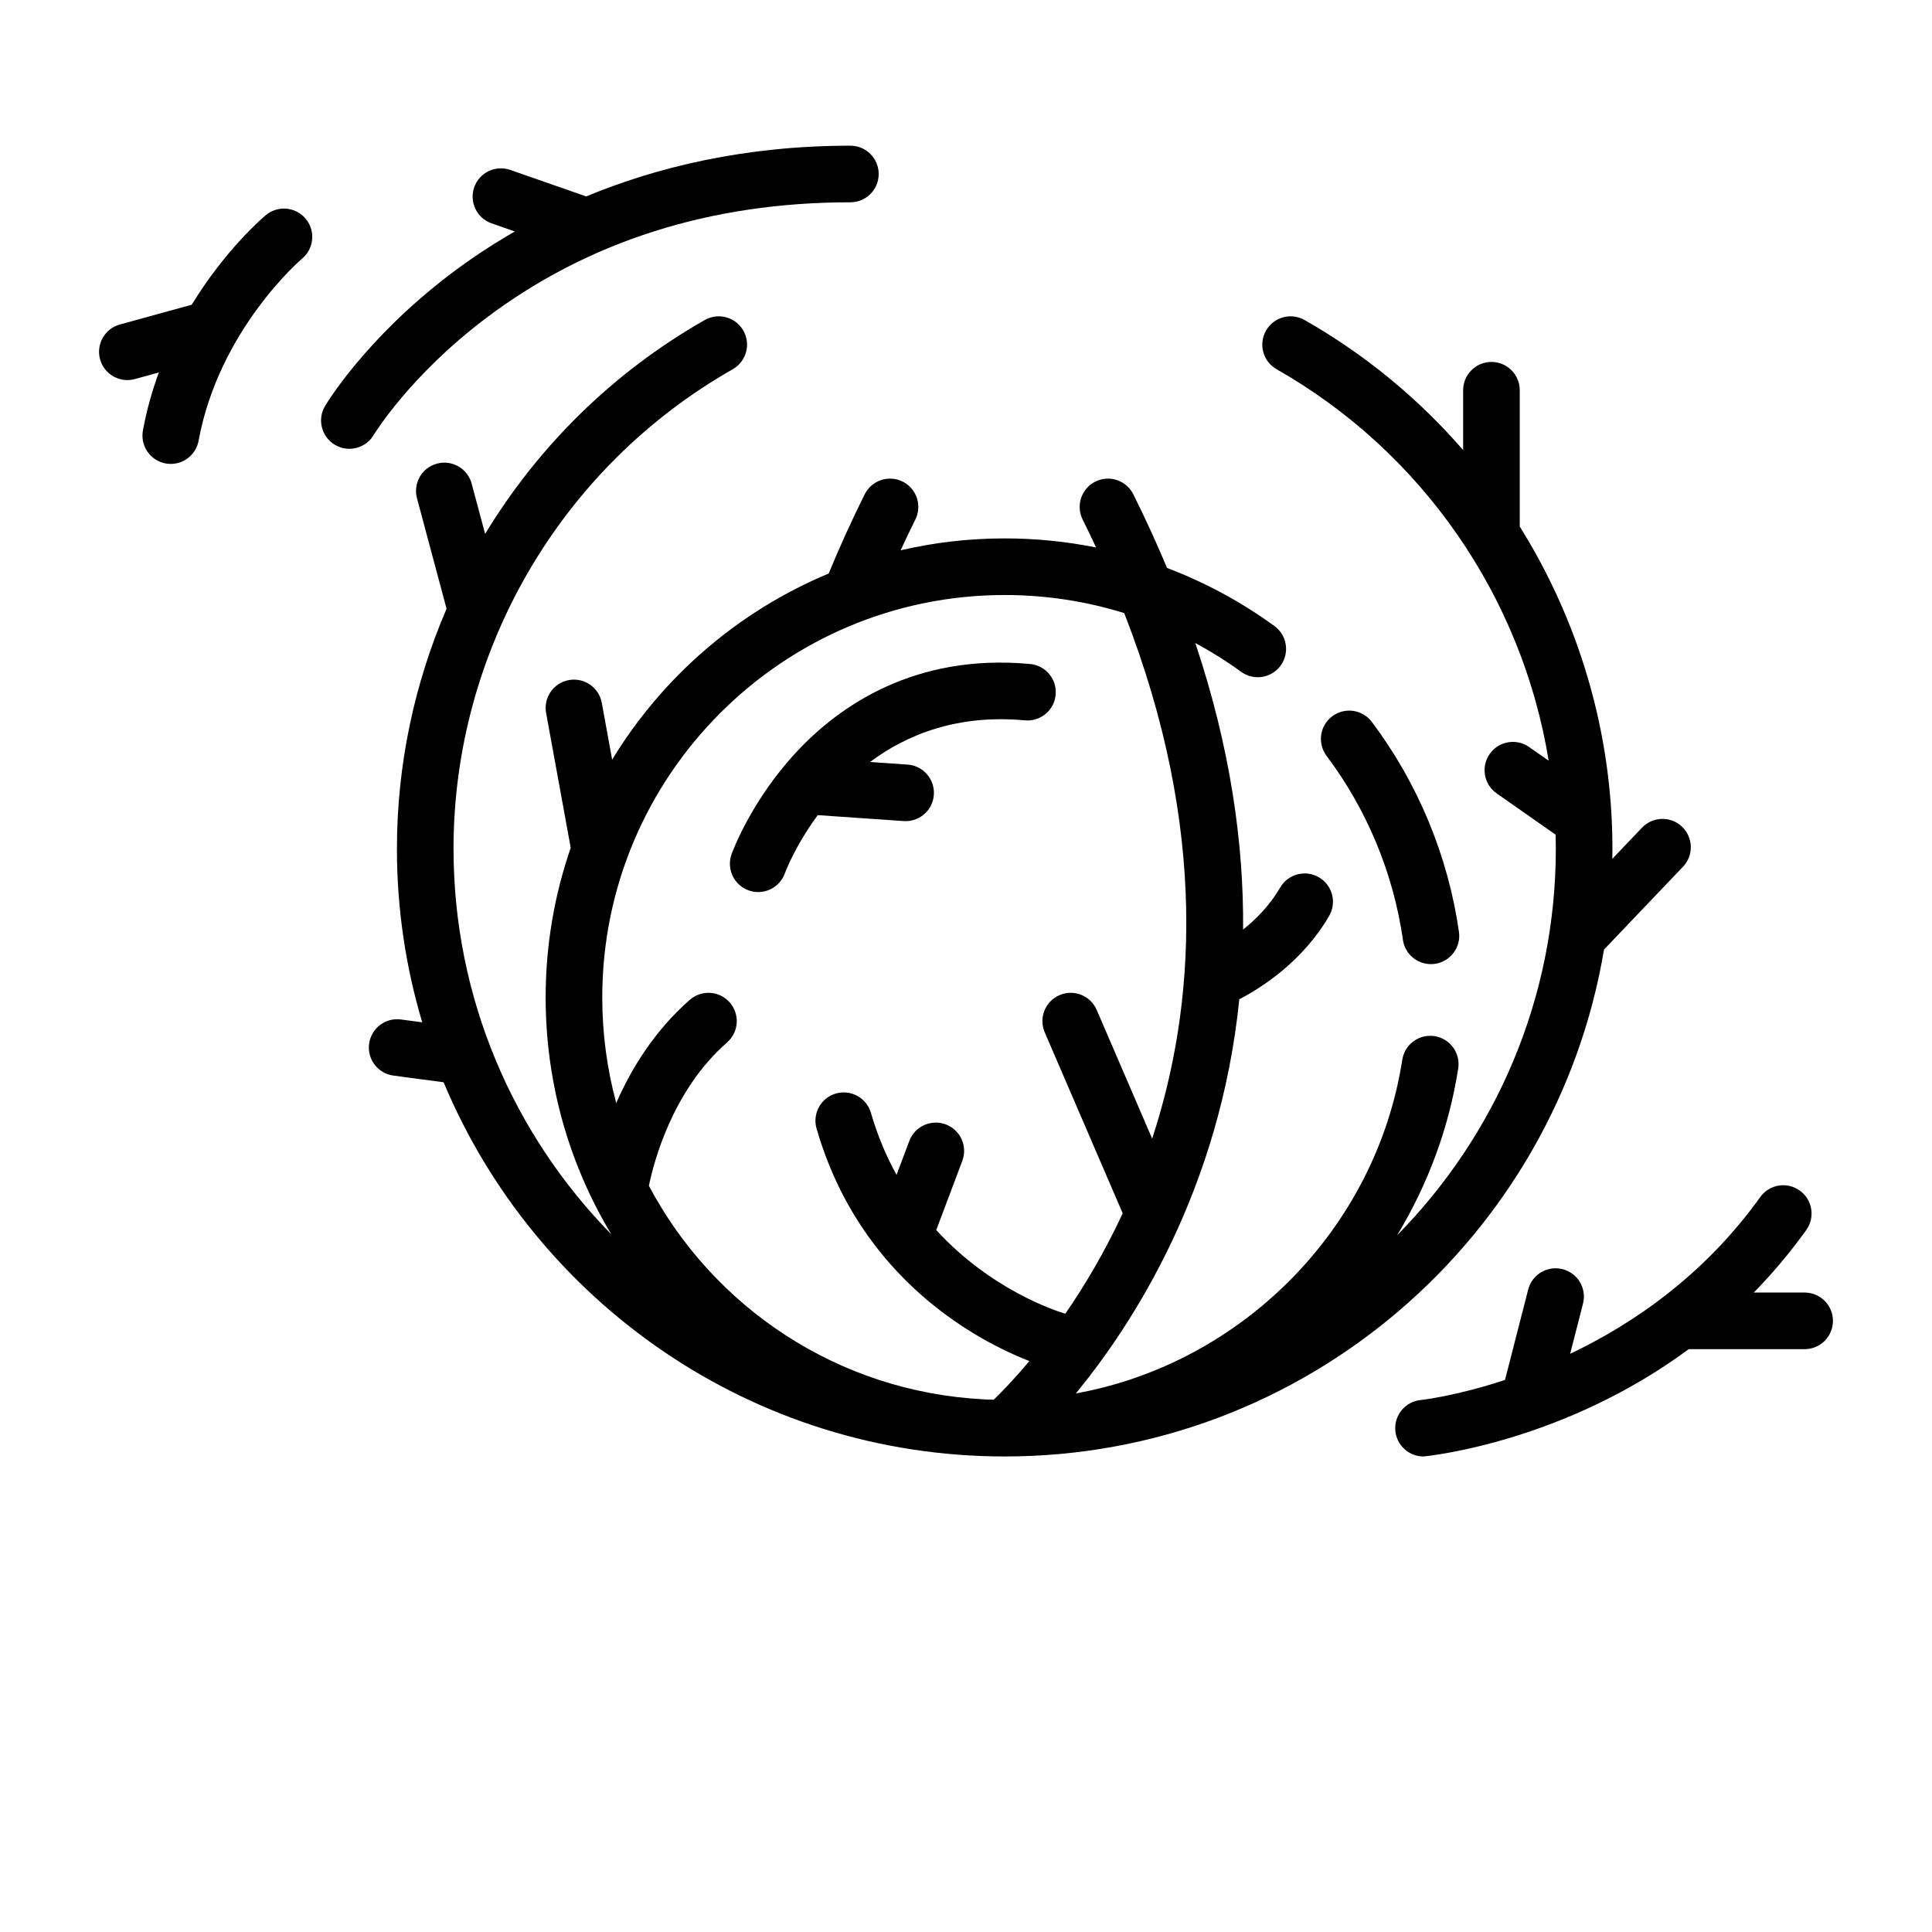 <svg class="icon" viewBox="0 0 512 512" xmlns="http://www.w3.org/2000/svg"><path d="m371.789 249.066c.536 3.739 3.744 6.437 7.415 6.437.354 0 .713-.025 1.074-.077 4.1-.588 6.947-4.388 6.36-8.489-2.886-20.132-10.869-39.366-23.086-55.622-2.488-3.312-7.191-3.979-10.501-1.49-3.311 2.488-3.978 7.19-1.49 10.501 10.704 14.245 17.699 31.099 20.228 48.74z"/><path d="m229.151 130.996c-3.481 6.986-6.673 14.034-9.538 20.989-23.941 9.975-44.039 27.383-57.385 49.332l-2.748-15.056c-.744-4.075-4.649-6.772-8.725-6.031-4.075.744-6.775 4.65-6.031 8.725l6.521 35.721c-4.3 12.436-6.643 25.776-6.643 39.656 0 22.94 6.353 44.442 17.422 62.802-25.861-26.364-41.836-62.457-41.836-102.217 0-52.434 28.354-101.122 73.996-127.066 3.601-2.047 4.861-6.625 2.814-10.227-2.047-3.601-6.625-4.86-10.226-2.814-24.32 13.824-44.169 33.516-58.208 56.691l-3.57-13.333c-1.071-4.001-5.183-6.38-9.185-5.305-4.001 1.071-6.376 5.183-5.305 9.185l7.839 29.28c-8.53 19.799-13.156 41.385-13.156 63.589 0 15.982 2.351 31.423 6.707 46.008l-5.657-.752c-4.114-.548-7.877 2.341-8.423 6.446-.546 4.106 2.34 7.877 6.446 8.423l13.301 1.768c24.308 58.177 81.798 99.168 148.687 99.168 79.706 0 146.064-58.203 158.832-134.338l20.929-21.947c2.858-2.998 2.746-7.745-.252-10.604s-7.745-2.747-10.604.252l-7.878 8.262c.015-.895.034-1.788.034-2.686 0-30.664-8.795-60.164-24.562-85.379v-36.12c0-4.142-3.358-7.5-7.5-7.5s-7.5 3.358-7.5 7.5v15.857c-11.796-13.594-25.928-25.317-42.022-34.465-3.601-2.047-8.18-.788-10.226 2.814-2.047 3.601-.787 8.179 2.814 10.227 38.781 22.044 65.069 60.512 72.099 103.742l-5.182-3.629c-3.393-2.376-8.07-1.551-10.446 1.841-2.376 3.393-1.551 8.07 1.841 10.446l15.62 10.938c.032 1.241.063 2.482.063 3.727 0 39.879-16.071 76.07-42.069 102.454 8.189-13.503 13.766-28.539 16.202-44.218.636-4.093-2.167-7.927-6.259-8.563-4.092-.634-7.926 2.167-8.563 6.259-6.969 44.841-42.502 80.453-86.504 88.425 15.229-18.549 38.229-54.157 43.309-104.452 5.754-2.992 16.75-9.931 23.808-22.083 2.081-3.582.863-8.172-2.719-10.252-3.58-2.081-8.172-.863-10.252 2.719-2.74 4.718-6.39 8.398-9.828 11.139.201-22.784-3.372-48.159-12.666-75.94 4.182 2.259 8.242 4.793 12.141 7.629 3.35 2.438 8.04 1.697 10.477-1.653s1.697-8.04-1.653-10.477c-8.86-6.445-18.416-11.587-28.453-15.388-2.673-6.393-5.641-12.899-8.941-19.522-1.847-3.707-6.349-5.215-10.057-3.369-3.708 1.847-5.216 6.35-3.369 10.057 1.24 2.489 2.426 4.958 3.57 7.412-7.904-1.594-16.01-2.412-24.236-2.412-9.482 0-18.713 1.092-27.576 3.154 1.26-2.721 2.552-5.442 3.903-8.154 1.847-3.708.339-8.21-3.369-10.057-3.704-1.844-8.206-.335-10.053 3.372zm68.781 31.478c22.448 57.507 18.837 104.443 7.405 139.281l-14.699-34.115c-1.639-3.804-6.05-5.561-9.855-3.92-3.804 1.639-5.559 6.051-3.92 9.855l20.665 47.962c-4.83 10.399-10.157 19.292-15.21 26.612-2.629-.785-19.729-6.358-34.201-22.17l6.903-18.336c1.459-3.876-.5-8.202-4.376-9.662-3.876-1.458-8.202.5-9.662 4.376l-3.385 8.992c-2.691-4.864-5.022-10.318-6.791-16.434-1.152-3.979-5.311-6.269-9.289-5.12-3.979 1.151-6.271 5.311-5.12 9.289 11.629 40.189 43.058 56.407 56.39 61.614-4.039 4.829-7.392 8.26-9.441 10.242-.749-.015-1.495-.038-2.241-.064-.136-.014-.27-.035-.408-.042-38.721-1.984-71.706-24.444-88.729-56.586 1.215-5.982 6.111-25.214 20.722-37.998 3.117-2.728 3.433-7.466.706-10.583-2.728-3.117-7.466-3.433-10.583-.706-9.451 8.269-15.576 18.393-19.503 27.346-2.415-8.924-3.705-18.305-3.705-27.977 0-58.806 47.842-106.647 106.647-106.647 10.882.001 21.526 1.637 31.68 4.791z"/><path d="m88.753 117.879c1.2.714 2.52 1.054 3.823 1.054 2.555 0 5.047-1.306 6.453-3.656.093-.155 9.511-15.682 29.748-30.954 27.006-20.381 59.502-30.715 96.586-30.715 4.142 0 7.5-3.358 7.5-7.5s-3.358-7.5-7.5-7.5c-28.08 0-51.349 5.707-70.009 13.447l-20.132-7.028c-3.913-1.367-8.188.699-9.553 4.609-1.365 3.911.698 8.188 4.609 9.553l6.167 2.153c-6.619 3.796-12.39 7.718-17.31 11.468-22.337 17.024-32.581 34.094-33.006 34.812-2.106 3.558-.93 8.142 2.624 10.257z"/><path d="m33.746 100.725c.658 0 1.327-.087 1.993-.27l6.361-1.749c-1.757 4.774-3.221 9.909-4.225 15.381-.749 4.074 1.948 7.983 6.021 8.731.458.084.914.125 1.364.125 3.549 0 6.704-2.531 7.368-6.146 5.409-29.445 27.219-48.086 27.438-48.271 3.17-2.654 3.595-7.375.947-10.552-2.652-3.183-7.382-3.612-10.563-.96-.663.553-10.644 9.006-19.63 23.739l-19.057 5.24c-3.994 1.098-6.341 5.226-5.244 9.22.915 3.327 3.934 5.512 7.227 5.512z"/><path d="m377.241 385.979c1.907-.186 37.08-3.896 70.292-28.44h30.717c4.142 0 7.5-3.358 7.5-7.5s-3.358-7.5-7.5-7.5h-13.478c4.842-4.949 9.519-10.447 13.908-16.572 2.413-3.367 1.639-8.052-1.729-10.465-3.368-2.412-8.052-1.638-10.465 1.729-14.872 20.758-33.757 33.625-50.382 41.543l3.411-13.303c1.029-4.012-1.39-8.099-5.403-9.127-4.009-1.028-8.099 1.39-9.127 5.403l-6.14 23.95c-12.98 4.284-22.063 5.292-22.332 5.319-4.117.407-7.128 4.071-6.728 8.189.377 3.876 3.641 6.774 7.456 6.774z"/><path d="m198.402 235.964c.836.3 1.69.442 2.53.442 3.077 0 5.963-1.908 7.061-4.971.064-.177 2.681-7.226 8.719-15.417l22.772 1.572c.176.012.351.019.524.019 3.906 0 7.201-3.027 7.475-6.984.285-4.132-2.833-7.713-6.966-7.999l-9.954-.688c9.815-7.32 23.236-12.685 41.041-11.037 4.123.378 7.777-2.652 8.159-6.777.381-4.125-2.653-7.777-6.777-8.159-30.556-2.826-50.497 11.076-61.842 23.238-12.094 12.965-17.065 26.596-17.271 27.17-1.398 3.9.629 8.194 4.529 9.591z"/></svg>
